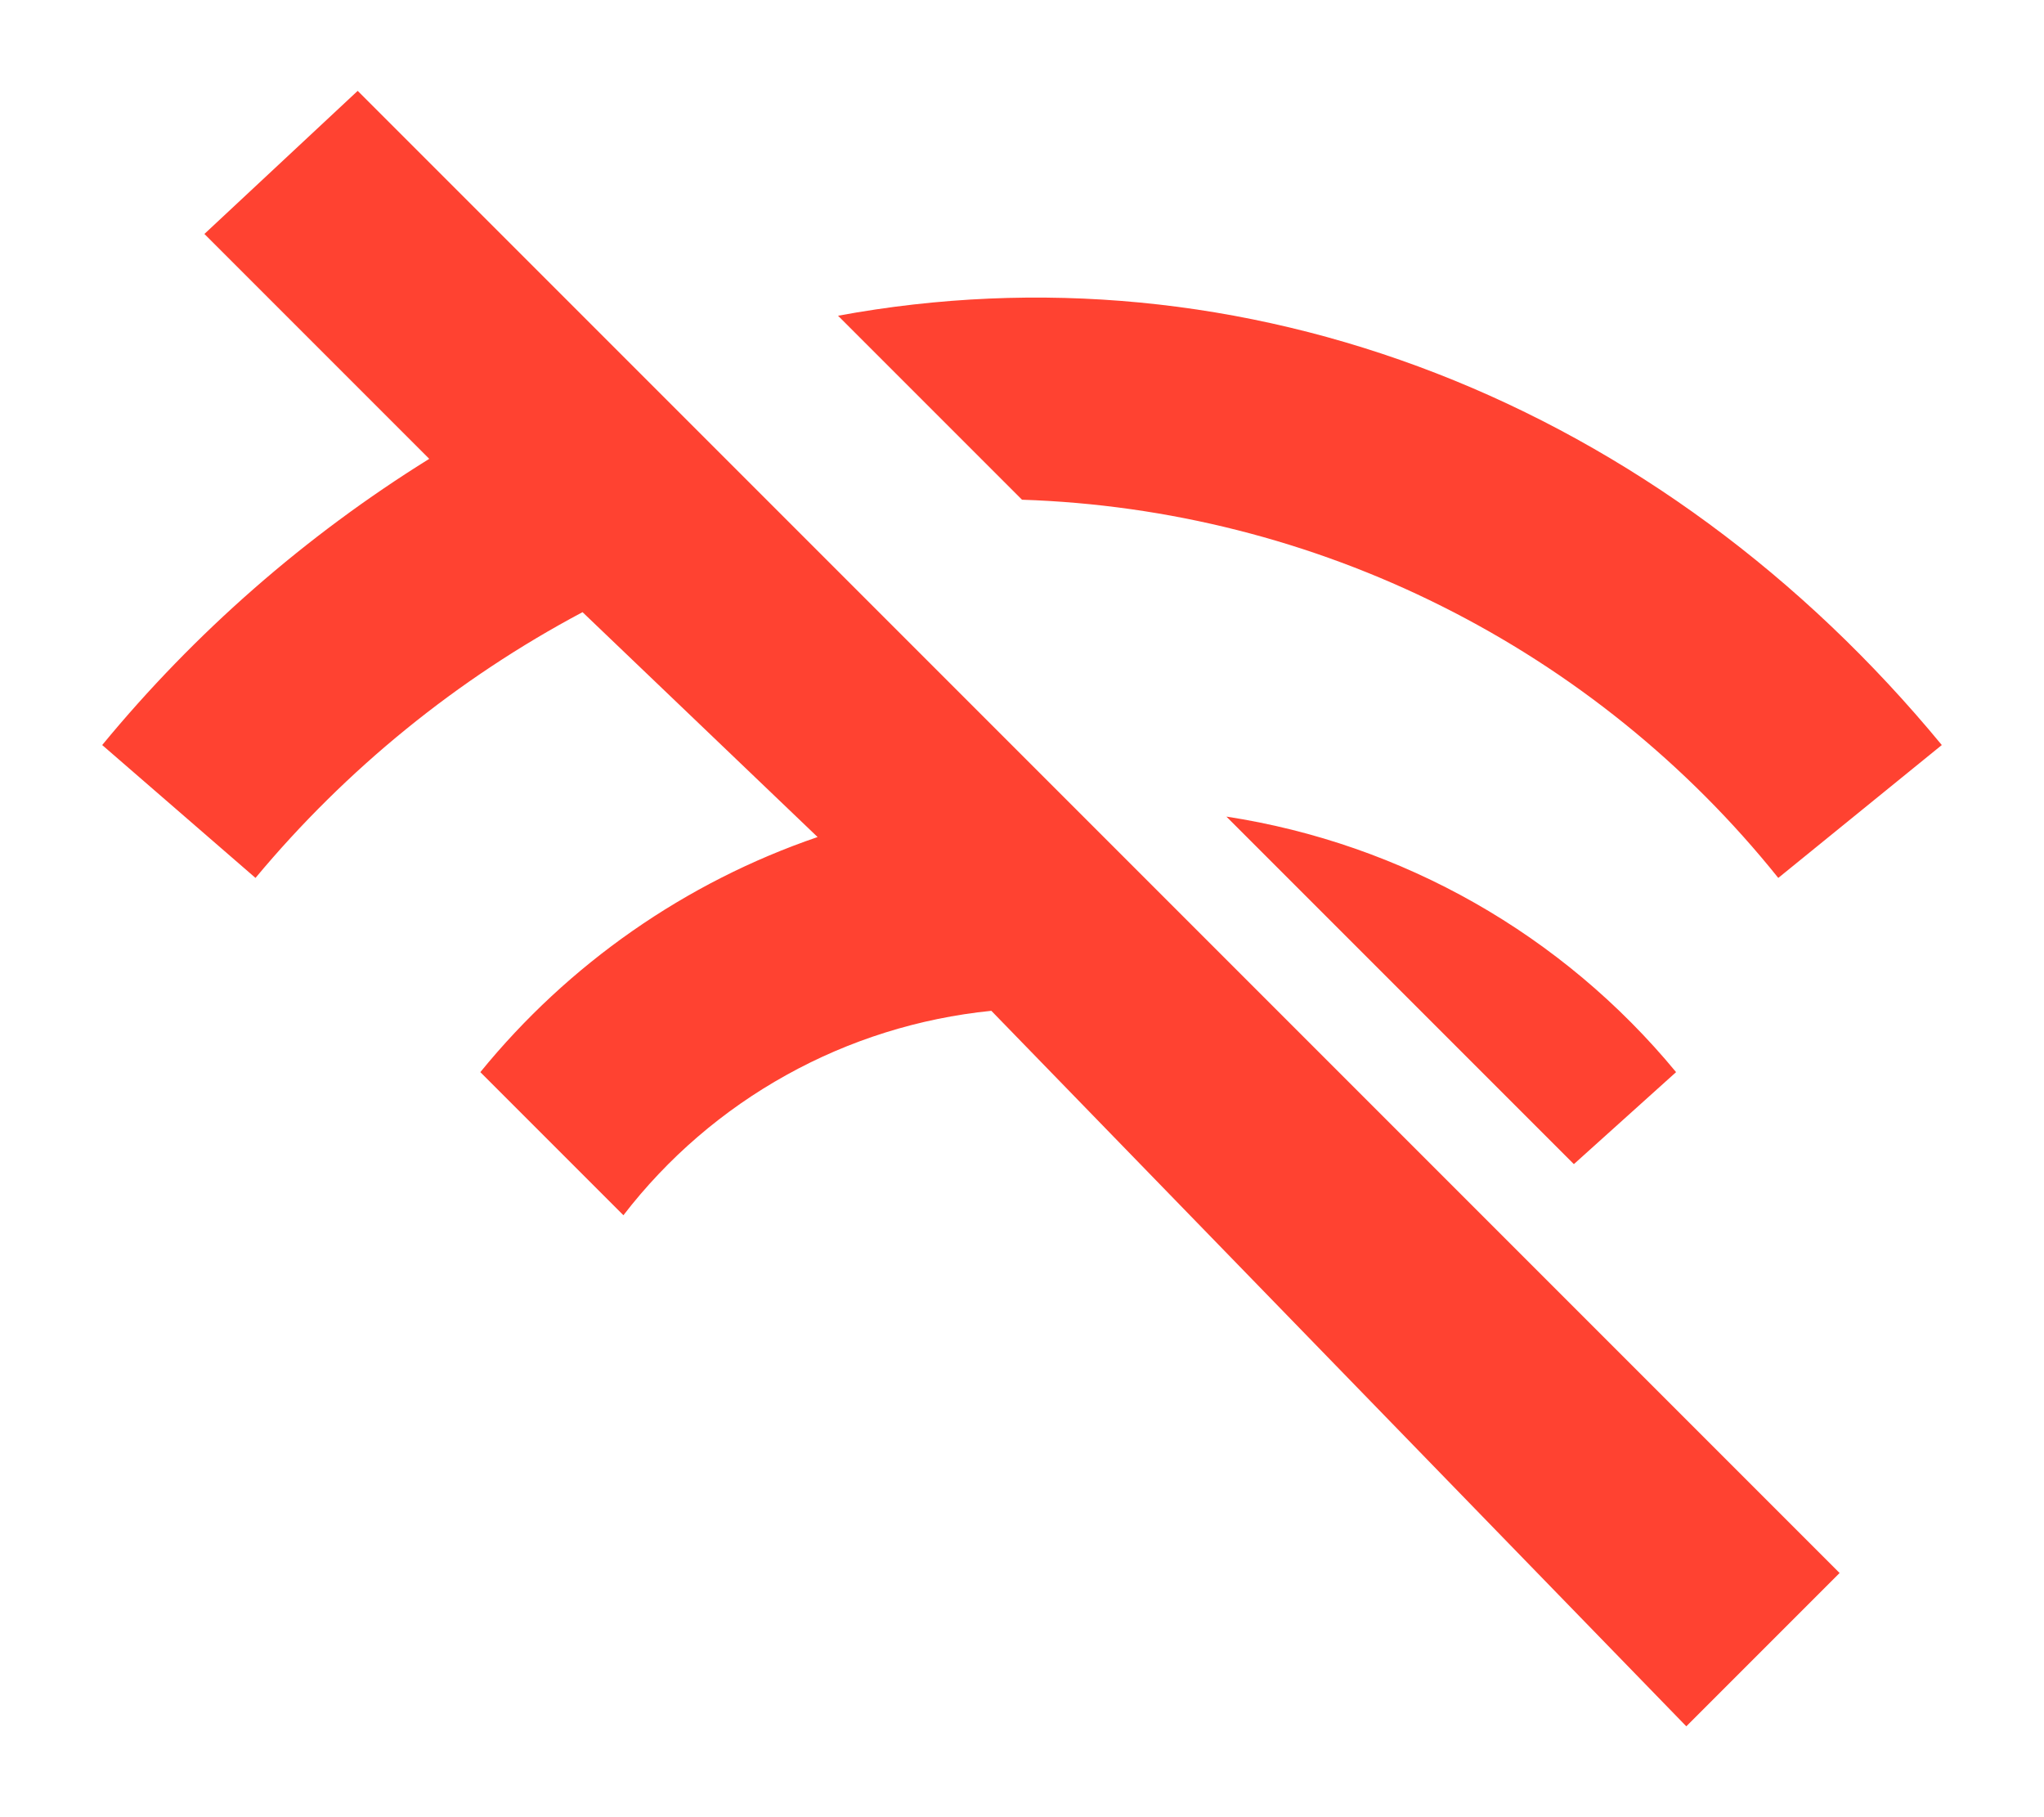 <svg width="18" height="16" viewBox="0 0 18 16" fill="none" xmlns="http://www.w3.org/2000/svg">
<path d="M14.76 9.44C13.761 8.229 12.351 7.428 10.8 7.19L13.86 10.25L14.76 9.44ZM17.1 6.56C15.871 5.069 14.342 3.945 12.649 3.287C10.954 2.628 9.146 2.454 7.38 2.78L9 4.4C10.285 4.442 11.545 4.761 12.694 5.336C13.844 5.911 14.856 6.727 15.66 7.73L17.1 6.56ZM3.15 0.8L1.8 2.06L3.78 4.04C2.689 4.718 1.716 5.569 0.9 6.56L2.25 7.73C3.049 6.771 4.027 5.976 5.13 5.39L7.2 7.37C6.036 7.768 5.007 8.486 4.23 9.44L5.49 10.7C5.879 10.195 6.367 9.775 6.924 9.466C7.481 9.156 8.096 8.964 8.73 8.9L14.85 15.2L16.2 13.85L3.15 0.8Z" fill="#FF4231"/>
</svg>
